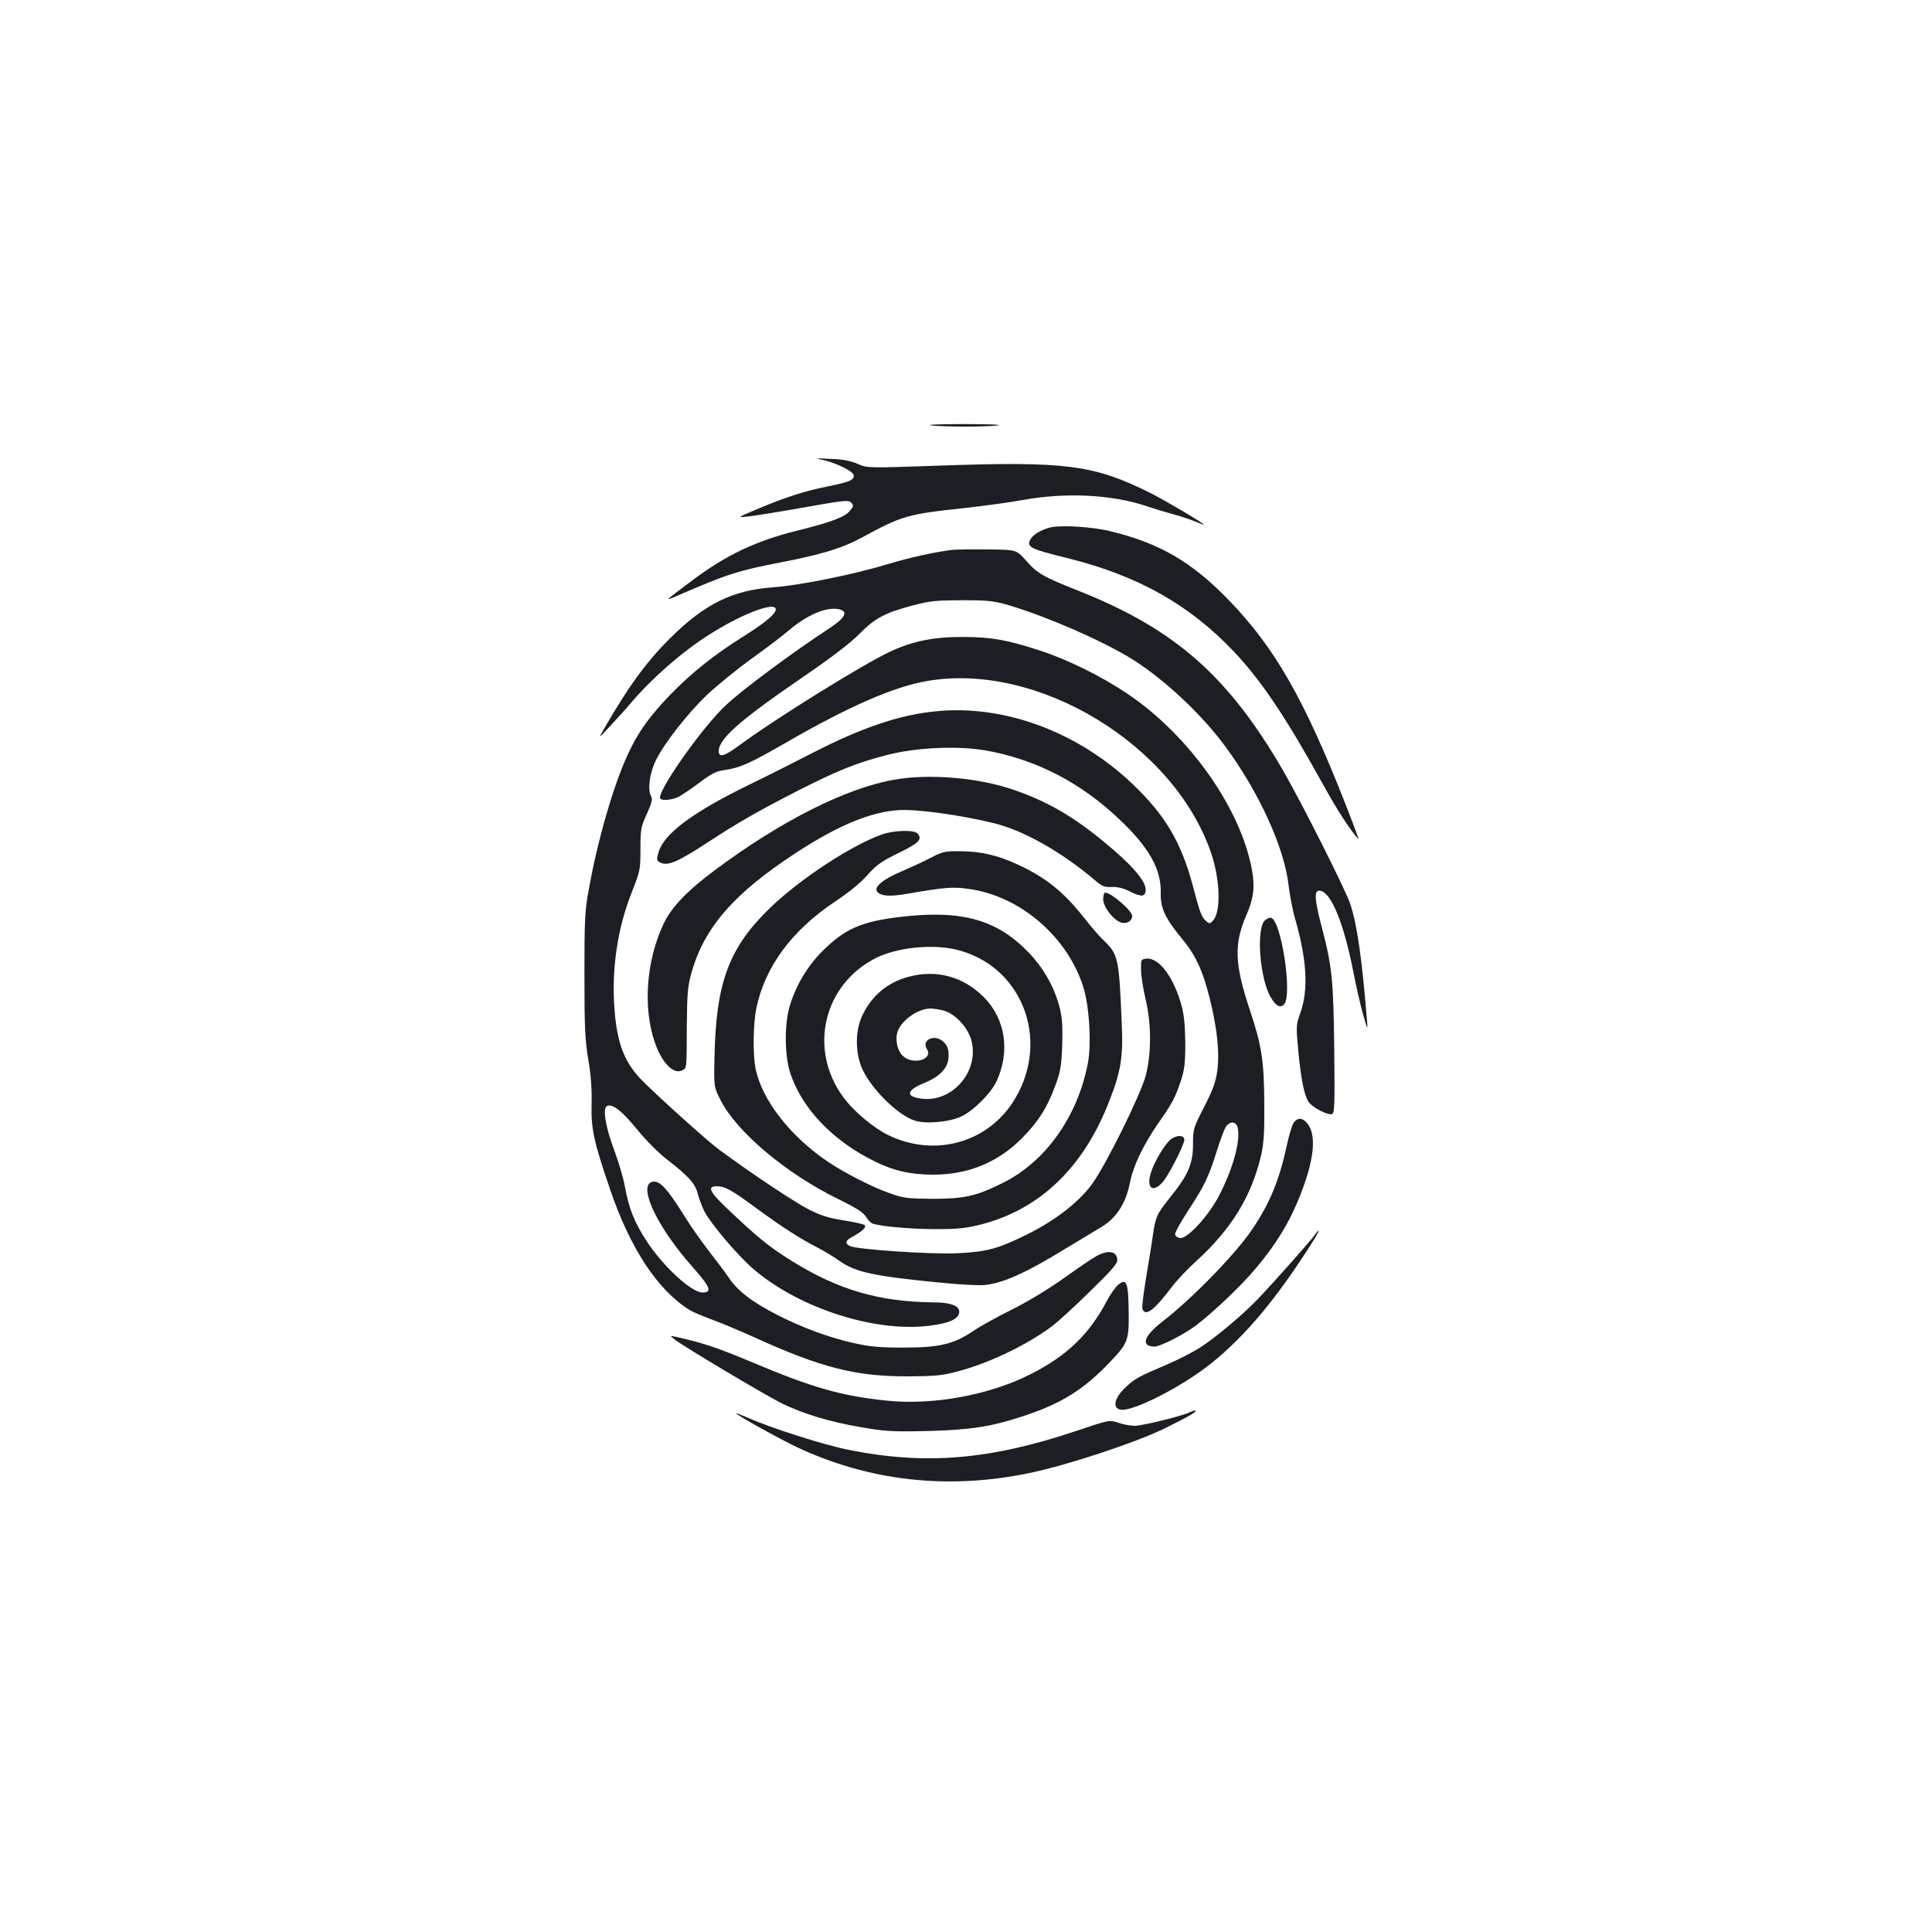 <?xml version="1.0" standalone="no"?>
<!DOCTYPE svg PUBLIC "-//W3C//DTD SVG 20010904//EN"
 "http://www.w3.org/TR/2001/REC-SVG-20010904/DTD/svg10.dtd">
<svg version="1.0" xmlns="http://www.w3.org/2000/svg"
 width="1000pt" height="1000pt" viewBox="0 0 1000 1000"
 preserveAspectRatio="xMidYMid meet">
<g transform="translate(0,1000) scale(0.1,-0.1)"
fill="#1b1f23" stroke="none">
<path d="M4820 7798 c72 -8 281 -8 345 0 28 4 -51 7 -175 7 -124 0 -200 -3
-170 -7z"/>
<path d="M4252 7621 c63 -12 157 -56 165 -77 10 -27 -18 -39 -139 -63 -119
-24 -216 -56 -368 -120 -94 -40 -94 -40 -45 -35 28 2 157 23 288 46 213 38
239 41 252 27 14 -14 14 -18 -5 -42 -26 -33 -98 -60 -272 -103 -217 -54 -369
-126 -550 -262 -140 -105 -140 -105 -78 -78 268 116 315 131 540 175 213 41
320 74 420 128 207 113 237 122 529 153 101 11 239 30 305 42 225 41 466 28
644 -33 32 -11 91 -29 132 -40 41 -11 94 -29 118 -39 23 -10 42 -17 42 -15 0
7 -199 125 -277 164 -292 145 -434 164 -1089 141 -374 -13 -374 -13 -425 9
-36 16 -77 24 -143 26 -73 4 -82 3 -44 -4z"/>
<path d="M5436 7270 c-52 -14 -92 -39 -105 -66 -16 -36 6 -47 195 -93 365 -91
629 -240 861 -484 143 -152 267 -337 458 -682 73 -133 141 -238 186 -289 5 -5
-27 80 -70 190 -212 538 -363 802 -601 1048 -192 198 -358 295 -615 357 -95
23 -254 32 -309 19z"/>
<path d="M4930 7154 c-97 -12 -218 -39 -335 -74 -178 -54 -456 -110 -595 -120
-208 -15 -353 -86 -530 -262 -126 -125 -220 -255 -345 -473 -29 -50 -29 -50
36 20 36 39 81 88 99 110 108 128 260 263 400 353 161 105 335 175 354 144 12
-20 -45 -70 -158 -141 -158 -99 -274 -191 -387 -307 -109 -114 -166 -193 -219
-308 -73 -156 -157 -444 -202 -698 -21 -110 -23 -156 -23 -443 0 -274 3 -337
20 -440 14 -81 19 -155 17 -229 -3 -129 11 -194 95 -440 104 -307 247 -524
413 -627 14 -9 66 -31 115 -49 50 -18 146 -59 215 -90 348 -159 531 -205 800
-204 144 1 177 4 262 27 161 43 356 137 484 233 29 22 116 101 194 178 108
105 143 144 143 163 0 46 -45 56 -107 22 -21 -11 -97 -63 -170 -115 -80 -57
-184 -120 -266 -161 -74 -37 -164 -86 -199 -110 -103 -70 -177 -88 -361 -88
-126 0 -175 4 -260 23 -130 29 -264 79 -393 144 -133 68 -208 125 -255 195
-22 32 -70 96 -107 143 -36 47 -92 126 -122 175 -97 156 -137 195 -176 174
-59 -34 46 -245 218 -437 92 -104 103 -132 51 -132 -57 0 -206 137 -291 269
-61 94 -90 166 -110 277 -9 49 -35 136 -57 194 -45 120 -60 216 -35 226 29 11
76 -26 154 -121 45 -56 110 -121 156 -157 108 -83 145 -124 157 -172 6 -23 20
-62 32 -88 28 -62 177 -239 264 -312 237 -199 623 -323 904 -288 106 13 155
36 155 73 0 31 -46 48 -136 48 -281 3 -494 66 -735 217 -110 69 -163 111 -301
241 -120 111 -138 143 -83 143 42 0 78 -20 200 -110 128 -94 222 -156 315
-204 39 -20 92 -52 118 -71 86 -61 178 -81 557 -117 74 -7 157 -11 184 -10 98
5 223 61 436 192 69 42 146 88 171 103 86 49 136 124 159 242 17 83 68 189
143 298 77 110 88 132 119 222 19 59 23 90 23 195 -1 85 -6 146 -18 190 -39
148 -117 254 -182 248 -29 -3 -30 -4 -29 -58 0 -30 11 -98 23 -150 31 -126 31
-281 2 -395 -26 -100 -210 -472 -281 -567 -69 -93 -190 -186 -335 -258 -150
-74 -208 -90 -365 -97 -134 -6 -519 20 -552 38 -26 14 -22 28 13 47 53 29 75
50 64 61 -5 5 -54 16 -107 24 -76 12 -116 24 -180 56 -71 36 -283 176 -464
309 -57 41 -319 277 -402 361 -89 91 -128 190 -141 363 -17 210 15 425 91 615
41 104 43 112 43 218 0 103 2 115 33 182 27 61 31 77 21 94 -18 34 -6 120 26
184 43 88 163 241 264 338 50 47 155 133 233 189 78 56 162 120 187 142 98 84
201 128 266 112 47 -12 29 -45 -55 -100 -187 -122 -452 -319 -535 -398 -128
-121 -362 -457 -337 -482 11 -12 64 -6 95 10 18 10 57 36 87 58 85 64 103 74
156 81 77 12 126 34 319 145 323 186 551 285 723 315 574 100 1282 -330 1472
-894 45 -135 50 -294 11 -343 -16 -19 -21 -21 -35 -8 -26 21 -34 40 -71 182
-61 229 -143 368 -314 531 -283 269 -660 409 -1011 376 -192 -18 -388 -84
-650 -219 -85 -44 -232 -118 -325 -163 -289 -141 -438 -252 -466 -347 -11 -35
-10 -43 2 -51 40 -25 88 -6 246 97 162 106 258 161 468 269 210 107 307 146
465 187 150 39 364 49 510 24 259 -45 496 -167 696 -359 153 -145 215 -257
212 -379 -2 -77 22 -130 107 -233 74 -89 108 -163 146 -310 39 -158 52 -280
40 -375 -8 -60 -22 -98 -68 -189 -57 -110 -58 -115 -58 -195 0 -98 -25 -158
-115 -269 -75 -95 -78 -101 -94 -209 -7 -51 -24 -152 -36 -225 -12 -73 -20
-139 -17 -148 16 -41 60 -8 151 112 25 34 83 95 127 135 182 165 286 335 336
546 14 61 18 116 17 262 -1 229 -13 306 -74 490 -80 239 -84 343 -19 493 37
83 45 145 30 229 -56 322 -328 706 -651 921 -137 91 -306 174 -451 221 -166
54 -249 69 -394 69 -151 1 -260 -21 -378 -76 -138 -64 -597 -349 -782 -486
-76 -56 -105 -64 -105 -29 0 64 112 162 435 383 146 100 244 174 292 223 82
83 133 110 280 149 84 22 119 26 248 26 123 1 164 -3 227 -20 196 -55 512
-192 663 -288 163 -103 354 -282 473 -443 177 -238 311 -531 332 -727 6 -49
21 -129 35 -176 60 -211 68 -364 25 -484 -21 -57 -22 -66 -11 -185 14 -150 31
-239 54 -273 19 -29 101 -72 122 -63 13 5 14 51 11 338 -4 361 -12 429 -66
635 -35 133 -39 183 -12 183 59 0 126 -161 177 -421 14 -74 37 -172 50 -219
25 -85 25 -85 20 -25 -26 316 -50 486 -86 596 -22 68 -247 516 -344 684 -285
494 -562 738 -1060 936 -185 73 -216 91 -273 156 -51 58 -51 58 -199 59 -81 1
-164 0 -183 -2z m1476 -2990 c17 -66 -25 -217 -98 -356 -54 -103 -163 -221
-199 -216 -13 1 -25 10 -27 19 -1 9 30 65 69 125 83 126 105 172 148 309 17
55 38 110 46 123 22 30 53 29 61 -4z"/>
<path d="M4626 5964 c-251 -45 -587 -215 -926 -468 -144 -107 -224 -191 -265
-277 -91 -192 -108 -436 -45 -617 37 -105 97 -165 141 -142 24 13 23 0 24 230
1 165 5 207 23 271 65 237 221 416 547 628 215 140 385 210 530 218 95 5 320
-26 490 -68 154 -38 345 -146 520 -293 40 -34 52 -39 90 -37 31 1 59 -6 95
-24 59 -30 80 -27 80 11 0 39 -57 110 -162 201 -186 161 -327 247 -513 312
-185 66 -445 88 -629 55z"/>
<path d="M4565 5681 c-160 -57 -423 -230 -579 -380 -215 -208 -281 -389 -288
-781 -3 -146 -3 -146 32 -215 83 -164 341 -381 610 -512 94 -46 129 -69 143
-92 9 -16 25 -32 35 -35 51 -15 204 -28 327 -28 116 0 156 5 236 25 302 79
526 293 659 634 62 157 74 230 66 408 -14 339 -18 356 -96 430 -18 17 -61 66
-95 110 -109 138 -200 212 -349 281 -102 47 -188 67 -291 68 -85 1 -94 -1
-160 -35 -38 -20 -106 -51 -150 -70 -92 -38 -144 -81 -125 -104 20 -24 64 -27
156 -11 193 33 235 37 318 25 264 -36 508 -244 592 -504 32 -97 44 -296 25
-397 -53 -278 -220 -513 -445 -623 -135 -67 -196 -80 -361 -80 -127 1 -148 3
-220 29 -85 29 -234 105 -317 161 -196 131 -344 321 -377 483 -15 74 -13 234
4 314 45 216 185 404 411 554 71 47 131 97 165 136 45 51 69 68 158 112 107
52 126 71 101 101 -17 21 -122 18 -185 -4z"/>
<path d="M5710 5345 c0 -40 56 -111 96 -121 28 -7 54 10 54 35 0 27 -109 121
-140 121 -5 0 -10 -16 -10 -35z"/>
<path d="M4667 5255 c-208 -24 -295 -62 -413 -181 -79 -79 -141 -187 -170
-294 -24 -93 -22 -245 5 -330 60 -187 223 -358 446 -465 94 -46 181 -65 295
-65 181 0 335 63 460 189 86 88 131 159 173 274 26 70 31 100 35 207 3 95 0
141 -12 190 -27 107 -81 204 -158 286 -165 173 -345 225 -661 189z m281 -170
c338 -80 490 -460 307 -770 -134 -228 -414 -309 -658 -190 -77 38 -179 123
-232 196 -182 247 -104 582 168 720 106 54 289 74 415 44z"/>
<path d="M4702 4944 c-109 -29 -192 -99 -240 -203 -34 -74 -36 -179 -4 -262
41 -104 184 -249 276 -279 58 -19 180 -8 241 21 63 29 154 120 183 182 72 155
46 325 -67 437 -106 106 -245 143 -389 104z m183 -175 c62 -17 130 -93 145
-162 35 -156 -101 -312 -257 -294 -88 10 -83 44 12 82 83 34 125 80 125 140 0
36 -6 52 -25 71 -45 45 -118 13 -87 -37 33 -52 -70 -83 -123 -36 -28 24 -42
79 -31 121 15 60 104 125 171 126 17 0 48 -5 70 -11z"/>
<path d="M6546 5235 c-45 -45 -25 -302 31 -396 26 -46 49 -58 69 -38 46 47
-16 449 -70 449 -8 0 -21 -7 -30 -15z"/>
<path d="M6695 4187 c-8 -13 -24 -66 -35 -118 -39 -180 -88 -298 -180 -434
-85 -126 -312 -359 -465 -477 -95 -73 -112 -127 -40 -128 30 0 152 62 215 109
89 68 236 207 309 295 125 148 199 279 258 454 46 137 51 238 15 290 -27 38
-56 41 -77 9z"/>
<path d="M6063 4105 c-29 -20 -84 -109 -104 -169 -28 -80 4 -114 56 -58 31 32
115 196 115 223 0 23 -36 26 -67 4z"/>
<path d="M6807 3610 c-18 -26 -203 -235 -287 -324 -79 -84 -222 -205 -310
-262 -36 -23 -114 -63 -173 -88 -143 -61 -161 -71 -206 -112 -76 -68 -77 -133
-2 -119 94 18 305 131 436 235 183 146 348 344 539 648 26 42 29 59 3 22z"/>
<path d="M5789 3351 c-14 -11 -41 -48 -59 -83 -93 -176 -208 -286 -398 -382
-212 -107 -501 -160 -739 -136 -236 24 -384 66 -698 198 -173 73 -255 101
-385 130 -45 10 -45 10 -18 -11 40 -33 472 -290 553 -330 110 -54 247 -96 405
-123 132 -23 163 -25 350 -21 226 6 329 22 499 78 196 65 310 136 447 280 93
98 98 111 96 263 -2 149 -11 171 -53 137z"/>
<path d="M6160 2691 c-29 -17 -247 -71 -287 -71 -21 0 -60 7 -85 16 -46 15
-46 15 -210 -40 -450 -152 -787 -181 -1187 -100 -126 25 -405 114 -518 165
-35 15 -63 26 -63 24 0 -8 223 -132 316 -176 374 -175 779 -221 1199 -134 193
39 550 157 700 230 125 61 181 94 160 94 -5 0 -17 -4 -25 -8z"/>
</g>
</svg>
